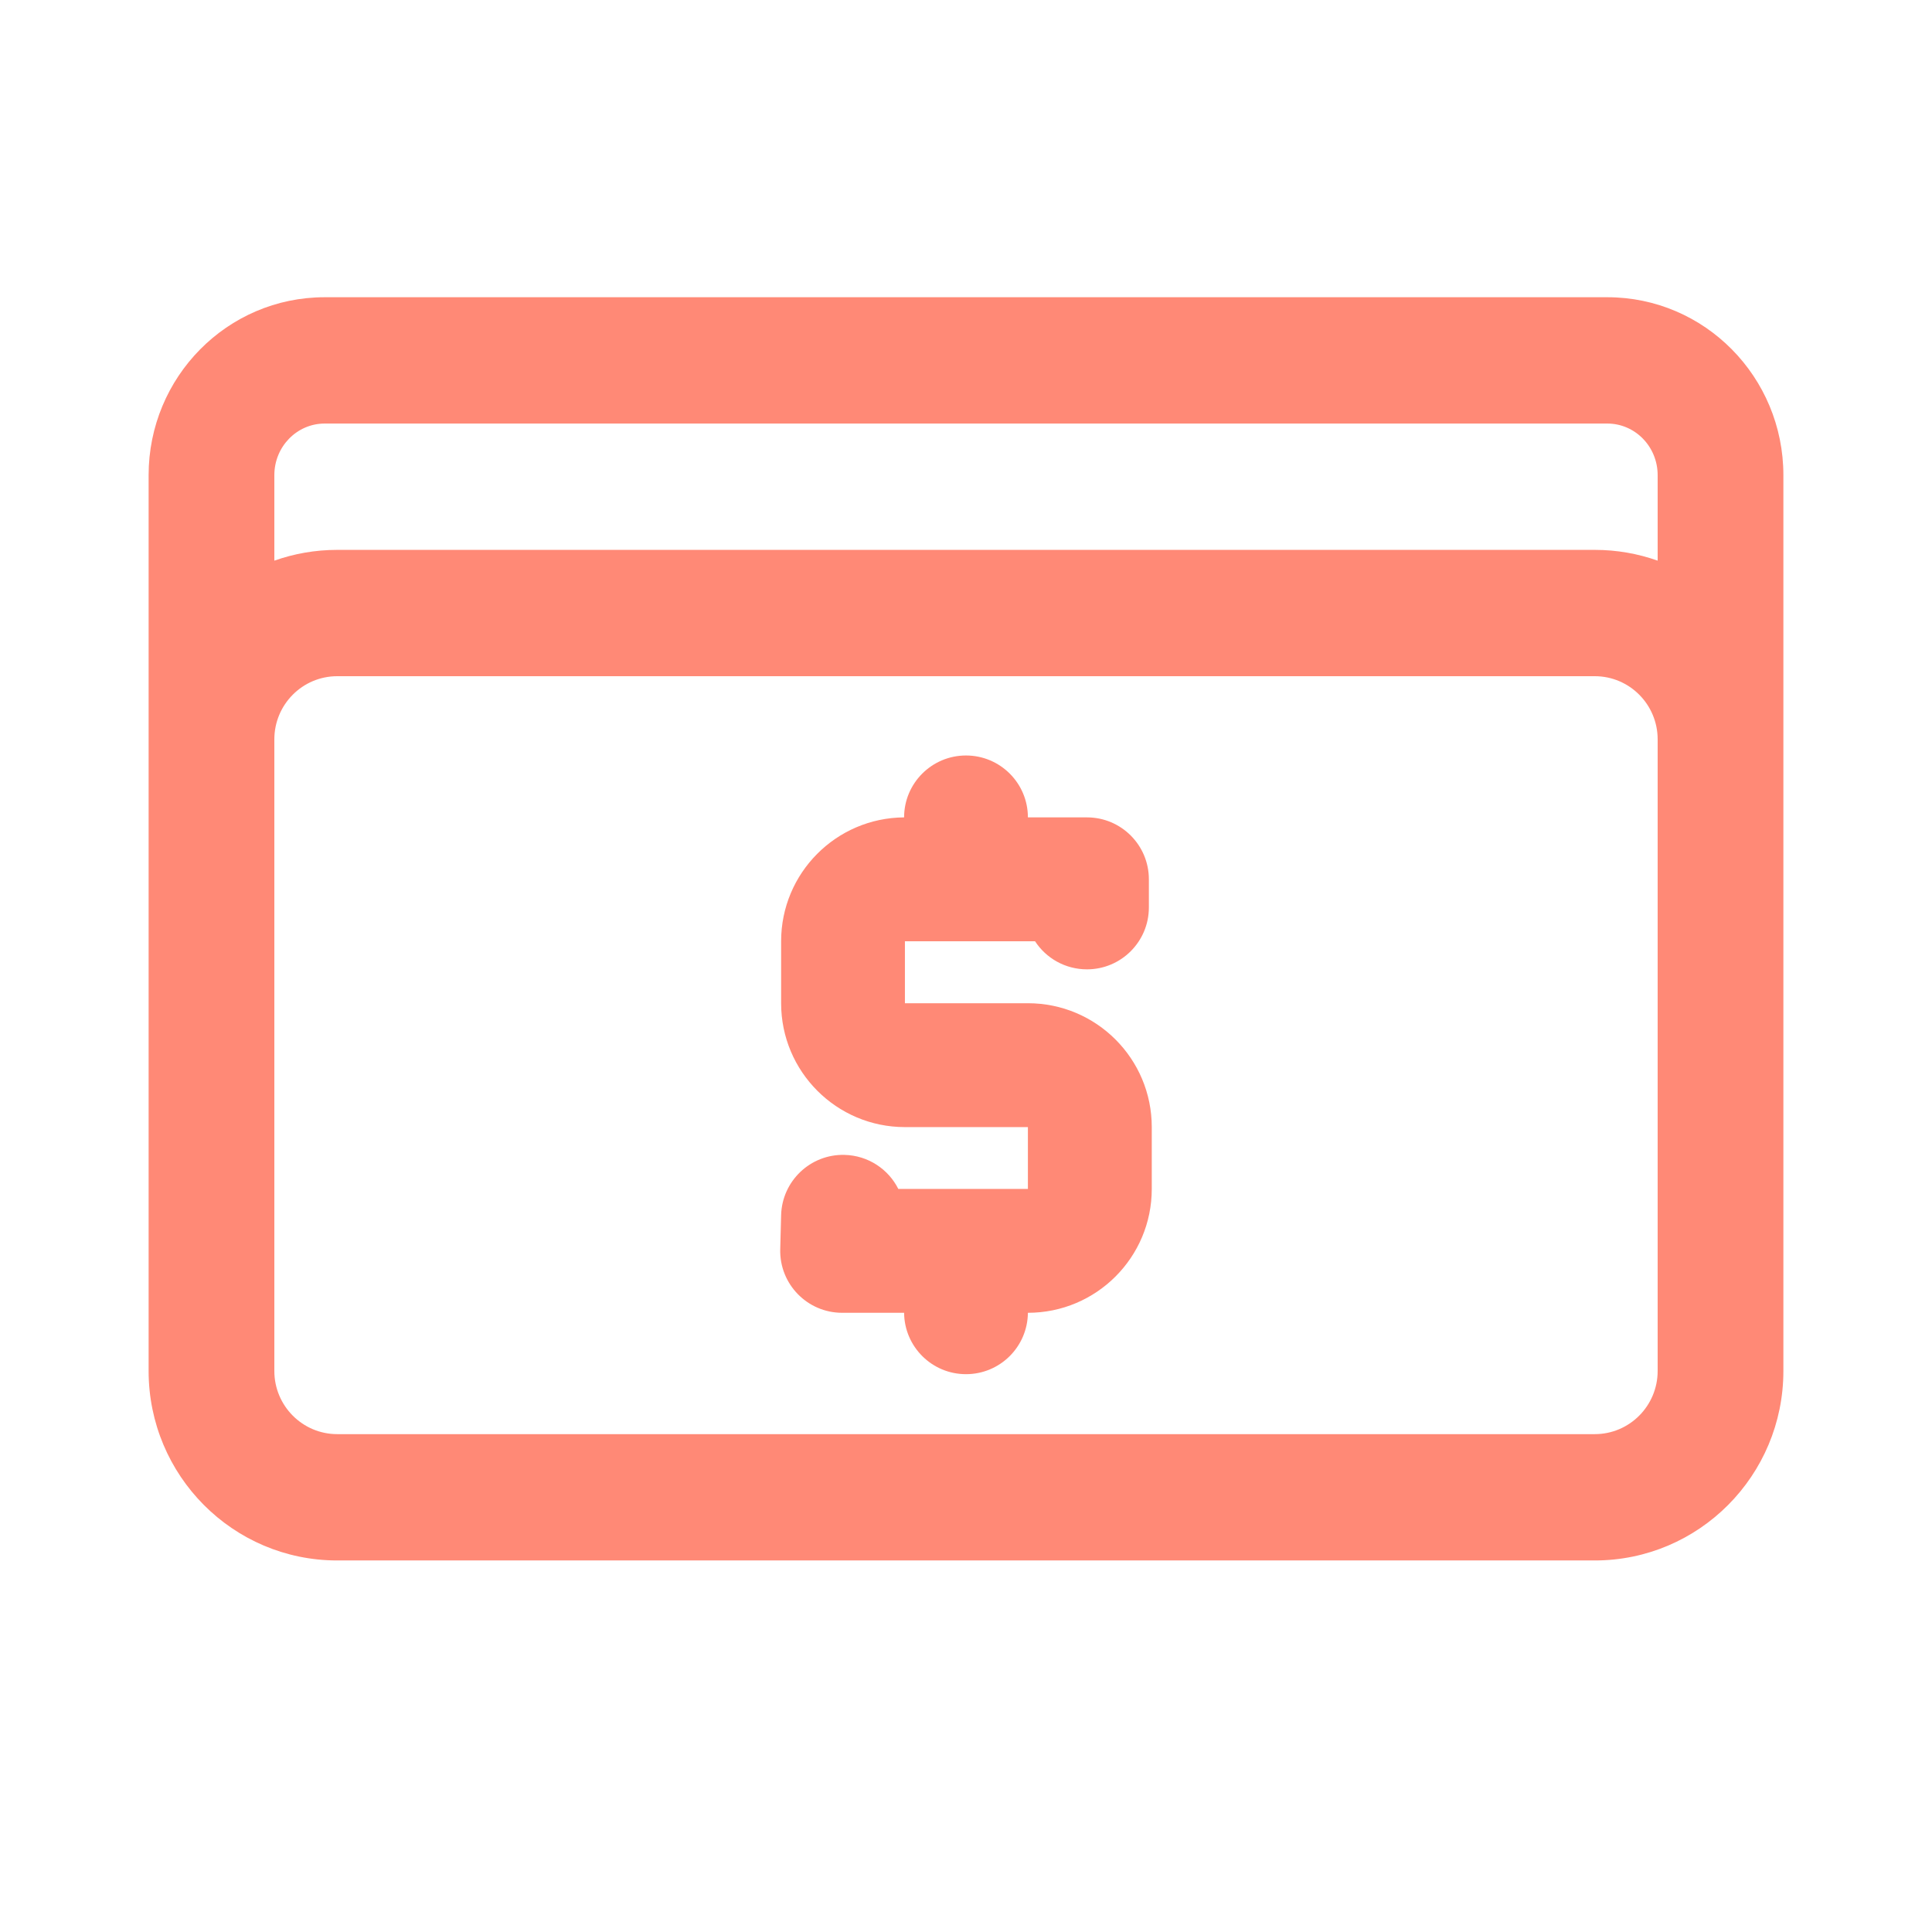 <svg width="26" height="26" viewBox="0 0 26 26" fill="none" xmlns="http://www.w3.org/2000/svg">
<path fill-rule="evenodd" clip-rule="evenodd" d="M24 18.45V6.395C24 5.074 22.941 4 21.631 4H4.369C3.059 4 2 5.074 2 6.395V18.45C2 19.858 3.136 21 4.538 21H21.462C22.863 21 24 19.858 24 18.45ZM22.308 7.545C22.043 7.451 21.758 7.4 21.462 7.4H4.538C4.242 7.4 3.957 7.451 3.692 7.545V6.395C3.692 6.009 3.997 5.7 4.369 5.7H21.631C22.003 5.7 22.308 6.009 22.308 6.395V7.545ZM22.308 9.95V18.45C22.308 18.919 21.929 19.3 21.462 19.3H4.538C4.071 19.3 3.692 18.919 3.692 18.45V9.95C3.692 9.481 4.071 9.1 4.538 9.1H21.462C21.929 9.1 22.308 9.481 22.308 9.95Z" fill="#FF8976"/>
<path d="M14.628 11H13.833C13.833 10.54 13.46 10.167 13 10.167C12.54 10.167 12.167 10.54 12.167 11C11.252 11.006 10.512 11.75 10.512 12.667V13.501C10.512 14.421 11.258 15.168 12.178 15.168H13.833V16H12.089C11.956 15.735 11.684 15.55 11.366 15.542C10.906 15.53 10.524 15.894 10.512 16.354L10.5 16.812C10.488 17.281 10.865 17.667 11.333 17.667H12.167C12.171 18.124 12.542 18.493 13 18.493C13.458 18.493 13.829 18.124 13.833 17.667C14.754 17.667 15.5 16.921 15.5 16V15.168C15.5 14.247 14.754 13.501 13.833 13.501H12.178V12.667H13.929C14.078 12.895 14.335 13.045 14.628 13.045C15.088 13.045 15.461 12.672 15.461 12.212V11.833C15.461 11.373 15.088 11 14.628 11Z" fill="#FF8976"/>
</svg>
